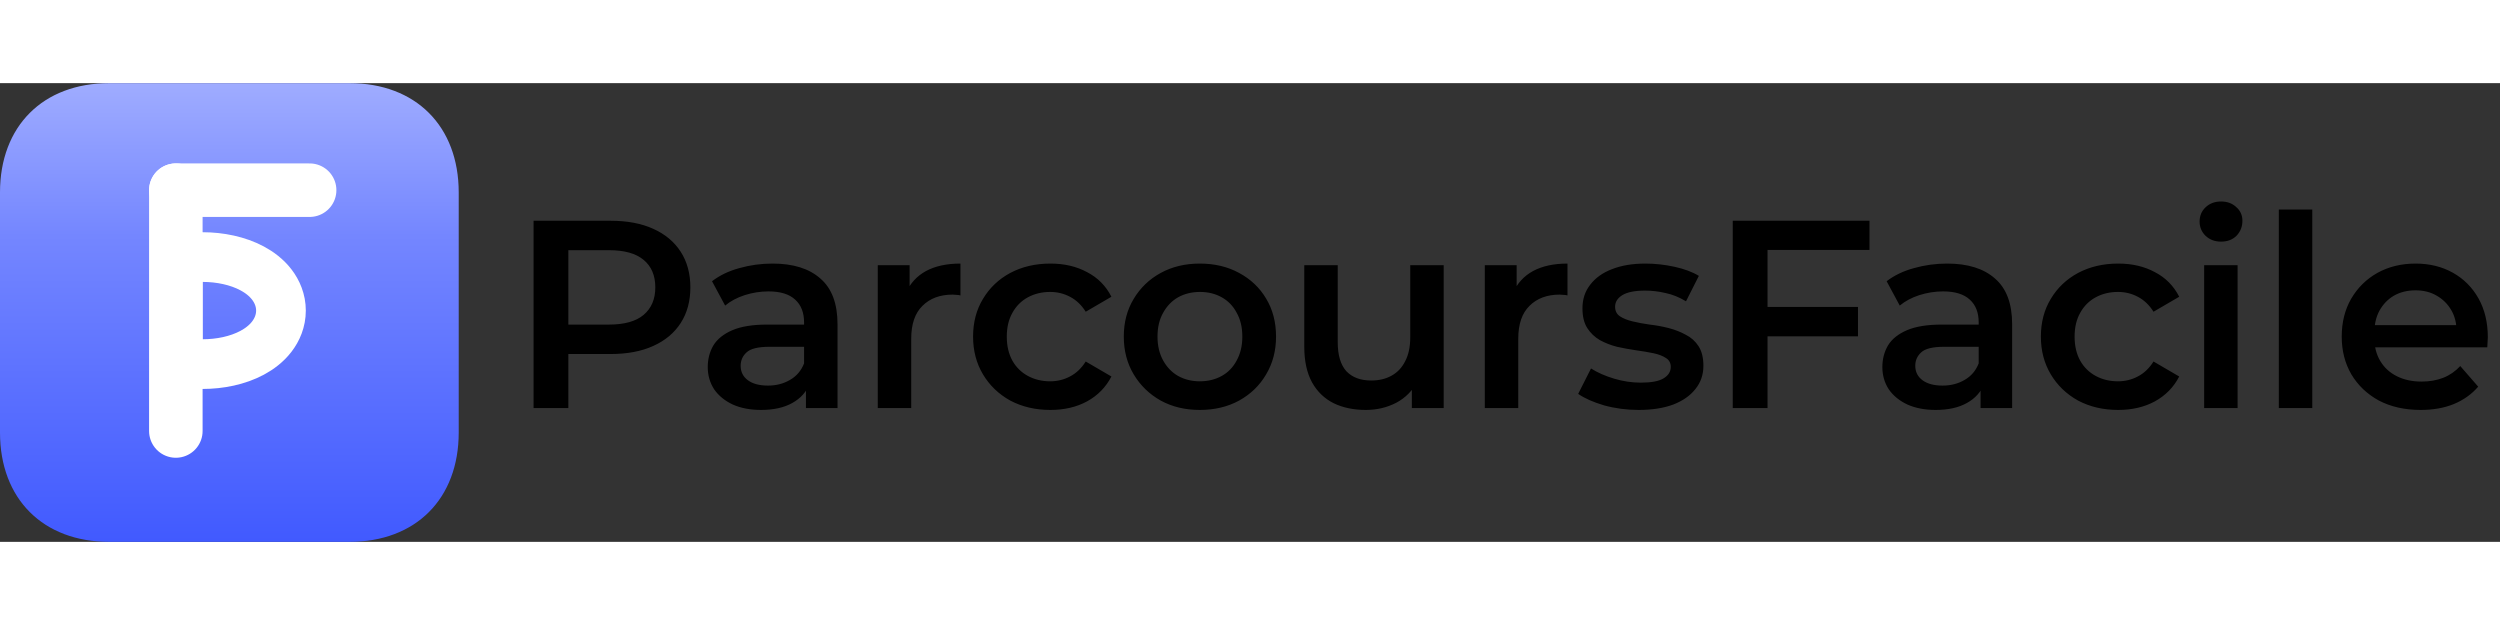 <svg width="200" height="50" viewBox="0 0 654 120" fill="none" xmlns="http://www.w3.org/2000/svg">
<rect x="0" y="0" width="654" height="120" fill="#333333" stroke="none"/>
<path fill-rule="evenodd" clip-rule="evenodd" d="M91.406 0C108.75 0 120 11.25 120 28.594V91.406C120 108.75 108.75 120 91.406 120H28.594C11.25 120 0 108.75 0 91.406V28.594C0 11.25 11.25 0 28.594 0H91.406Z" fill="url(#paint0_linear_2_3)"/>
<path d="M46 28H81" stroke="white" stroke-width="14" stroke-linecap="round"/>
<path d="M46 28L46 91" stroke="white" stroke-width="14" stroke-linecap="round"/>
<path d="M46.5 67V73.5H53C55.285 73.5 57.579 73.26 59.766 72.775C61.943 72.292 64.062 71.555 65.969 70.533C67.857 69.522 69.679 68.154 71.076 66.346C72.507 64.497 73.5 62.157 73.5 59.5C73.5 56.843 72.507 54.503 71.076 52.654C69.679 50.846 67.857 49.478 65.969 48.467C64.062 47.446 61.943 46.708 59.766 46.225C57.579 45.74 55.285 45.5 53 45.5L46.5 45.5L46.5 52L46.5 59.5V67Z" stroke="white" stroke-width="13"/>
<path d="M139.58 85V36H159.74C164.08 36 167.79 36.7 170.87 38.1C173.997 39.5 176.4 41.507 178.08 44.12C179.76 46.733 180.6 49.837 180.6 53.43C180.6 57.023 179.76 60.127 178.08 62.74C176.4 65.353 173.997 67.36 170.87 68.76C167.79 70.16 164.08 70.86 159.74 70.86H144.62L148.68 66.59V85H139.58ZM148.68 67.57L144.62 63.16H159.32C163.333 63.16 166.343 62.32 168.35 60.64C170.403 58.913 171.43 56.51 171.43 53.43C171.43 50.303 170.403 47.9 168.35 46.22C166.343 44.54 163.333 43.7 159.32 43.7H144.62L148.68 39.22V67.57ZM210.836 85V77.44L210.346 75.83V62.6C210.346 60.033 209.576 58.05 208.036 56.65C206.496 55.203 204.162 54.48 201.036 54.48C198.936 54.48 196.859 54.807 194.806 55.46C192.799 56.113 191.096 57.023 189.696 58.19L186.266 51.82C188.272 50.28 190.652 49.137 193.406 48.39C196.206 47.597 199.099 47.2 202.086 47.2C207.499 47.2 211.676 48.507 214.616 51.12C217.602 53.687 219.096 57.677 219.096 63.09V85H210.836ZM199.076 85.49C196.276 85.49 193.826 85.023 191.726 84.09C189.626 83.11 187.992 81.78 186.826 80.1C185.706 78.373 185.146 76.437 185.146 74.29C185.146 72.19 185.636 70.3 186.616 68.62C187.642 66.94 189.299 65.61 191.586 64.63C193.872 63.65 196.906 63.16 200.686 63.16H211.536V68.97H201.316C198.329 68.97 196.322 69.46 195.296 70.44C194.269 71.373 193.756 72.54 193.756 73.94C193.756 75.527 194.386 76.787 195.646 77.72C196.906 78.653 198.656 79.12 200.896 79.12C203.042 79.12 204.956 78.63 206.636 77.65C208.362 76.67 209.599 75.223 210.346 73.31L211.816 78.56C210.976 80.753 209.459 82.457 207.266 83.67C205.119 84.883 202.389 85.49 199.076 85.49ZM229.625 85V47.62H237.955V57.91L236.975 54.9C238.095 52.38 239.845 50.467 242.225 49.16C244.652 47.853 247.662 47.2 251.255 47.2V55.53C250.882 55.437 250.532 55.39 250.205 55.39C249.878 55.343 249.552 55.32 249.225 55.32C245.912 55.32 243.275 56.3 241.315 58.26C239.355 60.173 238.375 63.043 238.375 66.87V85H229.625ZM274.786 85.49C270.866 85.49 267.366 84.673 264.286 83.04C261.253 81.36 258.873 79.073 257.146 76.18C255.419 73.287 254.556 69.997 254.556 66.31C254.556 62.577 255.419 59.287 257.146 56.44C258.873 53.547 261.253 51.283 264.286 49.65C267.366 48.017 270.866 47.2 274.786 47.2C278.426 47.2 281.623 47.947 284.376 49.44C287.176 50.887 289.299 53.033 290.746 55.88L284.026 59.8C282.906 58.027 281.529 56.72 279.896 55.88C278.309 55.04 276.583 54.62 274.716 54.62C272.569 54.62 270.633 55.087 268.906 56.02C267.179 56.953 265.826 58.307 264.846 60.08C263.866 61.807 263.376 63.883 263.376 66.31C263.376 68.737 263.866 70.837 264.846 72.61C265.826 74.337 267.179 75.667 268.906 76.6C270.633 77.533 272.569 78 274.716 78C276.583 78 278.309 77.58 279.896 76.74C281.529 75.9 282.906 74.593 284.026 72.82L290.746 76.74C289.299 79.54 287.176 81.71 284.376 83.25C281.623 84.743 278.426 85.49 274.786 85.49ZM313.863 85.49C310.036 85.49 306.63 84.673 303.643 83.04C300.656 81.36 298.3 79.073 296.573 76.18C294.846 73.287 293.983 69.997 293.983 66.31C293.983 62.577 294.846 59.287 296.573 56.44C298.3 53.547 300.656 51.283 303.643 49.65C306.63 48.017 310.036 47.2 313.863 47.2C317.736 47.2 321.166 48.017 324.153 49.65C327.186 51.283 329.543 53.523 331.223 56.37C332.95 59.217 333.813 62.53 333.813 66.31C333.813 69.997 332.95 73.287 331.223 76.18C329.543 79.073 327.186 81.36 324.153 83.04C321.166 84.673 317.736 85.49 313.863 85.49ZM313.863 78C316.01 78 317.923 77.533 319.603 76.6C321.283 75.667 322.59 74.313 323.523 72.54C324.503 70.767 324.993 68.69 324.993 66.31C324.993 63.883 324.503 61.807 323.523 60.08C322.59 58.307 321.283 56.953 319.603 56.02C317.923 55.087 316.033 54.62 313.933 54.62C311.786 54.62 309.873 55.087 308.193 56.02C306.56 56.953 305.253 58.307 304.273 60.08C303.293 61.807 302.803 63.883 302.803 66.31C302.803 68.69 303.293 70.767 304.273 72.54C305.253 74.313 306.56 75.667 308.193 76.6C309.873 77.533 311.763 78 313.863 78ZM357.3 85.49C354.127 85.49 351.327 84.907 348.9 83.74C346.474 82.527 344.584 80.707 343.23 78.28C341.877 75.807 341.2 72.703 341.2 68.97V47.62H349.95V67.78C349.95 71.14 350.697 73.66 352.19 75.34C353.73 76.973 355.9 77.79 358.7 77.79C360.754 77.79 362.527 77.37 364.02 76.53C365.56 75.69 366.75 74.43 367.59 72.75C368.477 71.07 368.92 68.993 368.92 66.52V47.62H377.67V85H369.34V74.92L370.81 78C369.55 80.427 367.707 82.293 365.28 83.6C362.854 84.86 360.194 85.49 357.3 85.49ZM388.427 85V47.62H396.757V57.91L395.777 54.9C396.897 52.38 398.647 50.467 401.027 49.16C403.453 47.853 406.463 47.2 410.057 47.2V55.53C409.683 55.437 409.333 55.39 409.007 55.39C408.68 55.343 408.353 55.32 408.027 55.32C404.713 55.32 402.077 56.3 400.117 58.26C398.157 60.173 397.177 63.043 397.177 66.87V85H388.427ZM428.671 85.49C425.545 85.49 422.535 85.093 419.641 84.3C416.795 83.46 414.531 82.457 412.851 81.29L416.211 74.64C417.891 75.713 419.898 76.6 422.231 77.3C424.565 78 426.898 78.35 429.231 78.35C431.985 78.35 433.968 77.977 435.181 77.23C436.441 76.483 437.071 75.48 437.071 74.22C437.071 73.193 436.651 72.423 435.811 71.91C434.971 71.35 433.875 70.93 432.521 70.65C431.168 70.37 429.651 70.113 427.971 69.88C426.338 69.647 424.681 69.343 423.001 68.97C421.368 68.55 419.875 67.967 418.521 67.22C417.168 66.427 416.071 65.377 415.231 64.07C414.391 62.763 413.971 61.037 413.971 58.89C413.971 56.51 414.648 54.457 416.001 52.73C417.355 50.957 419.245 49.603 421.671 48.67C424.145 47.69 427.061 47.2 430.421 47.2C432.941 47.2 435.485 47.48 438.051 48.04C440.618 48.6 442.741 49.393 444.421 50.42L441.061 57.07C439.288 55.997 437.491 55.273 435.671 54.9C433.898 54.48 432.125 54.27 430.351 54.27C427.691 54.27 425.708 54.667 424.401 55.46C423.141 56.253 422.511 57.257 422.511 58.47C422.511 59.59 422.931 60.43 423.771 60.99C424.611 61.55 425.708 61.993 427.061 62.32C428.415 62.647 429.908 62.927 431.541 63.16C433.221 63.347 434.878 63.65 436.511 64.07C438.145 64.49 439.638 65.073 440.991 65.82C442.391 66.52 443.511 67.523 444.351 68.83C445.191 70.137 445.611 71.84 445.611 73.94C445.611 76.273 444.911 78.303 443.511 80.03C442.158 81.757 440.221 83.11 437.701 84.09C435.181 85.023 432.171 85.49 428.671 85.49ZM461.617 58.54H486.047V66.24H461.617V58.54ZM462.387 85H453.287V36H489.057V43.63H462.387V85ZM518.116 85V77.44L517.626 75.83V62.6C517.626 60.033 516.856 58.05 515.316 56.65C513.776 55.203 511.443 54.48 508.316 54.48C506.216 54.48 504.14 54.807 502.086 55.46C500.08 56.113 498.376 57.023 496.976 58.19L493.546 51.82C495.553 50.28 497.933 49.137 500.686 48.39C503.486 47.597 506.38 47.2 509.366 47.2C514.78 47.2 518.956 48.507 521.896 51.12C524.883 53.687 526.376 57.677 526.376 63.09V85H518.116ZM506.356 85.49C503.556 85.49 501.106 85.023 499.006 84.09C496.906 83.11 495.273 81.78 494.106 80.1C492.986 78.373 492.426 76.437 492.426 74.29C492.426 72.19 492.916 70.3 493.896 68.62C494.923 66.94 496.58 65.61 498.866 64.63C501.153 63.65 504.186 63.16 507.966 63.16H518.816V68.97H508.596C505.61 68.97 503.603 69.46 502.576 70.44C501.55 71.373 501.036 72.54 501.036 73.94C501.036 75.527 501.666 76.787 502.926 77.72C504.186 78.653 505.936 79.12 508.176 79.12C510.323 79.12 512.236 78.63 513.916 77.65C515.643 76.67 516.88 75.223 517.626 73.31L519.096 78.56C518.256 80.753 516.74 82.457 514.546 83.67C512.4 84.883 509.67 85.49 506.356 85.49ZM554.124 85.49C550.204 85.49 546.704 84.673 543.624 83.04C540.591 81.36 538.211 79.073 536.484 76.18C534.758 73.287 533.894 69.997 533.894 66.31C533.894 62.577 534.758 59.287 536.484 56.44C538.211 53.547 540.591 51.283 543.624 49.65C546.704 48.017 550.204 47.2 554.124 47.2C557.764 47.2 560.961 47.947 563.714 49.44C566.514 50.887 568.638 53.033 570.084 55.88L563.364 59.8C562.244 58.027 560.868 56.72 559.234 55.88C557.648 55.04 555.921 54.62 554.054 54.62C551.908 54.62 549.971 55.087 548.244 56.02C546.518 56.953 545.164 58.307 544.184 60.08C543.204 61.807 542.714 63.883 542.714 66.31C542.714 68.737 543.204 70.837 544.184 72.61C545.164 74.337 546.518 75.667 548.244 76.6C549.971 77.533 551.908 78 554.054 78C555.921 78 557.648 77.58 559.234 76.74C560.868 75.9 562.244 74.593 563.364 72.82L570.084 76.74C568.638 79.54 566.514 81.71 563.714 83.25C560.961 84.743 557.764 85.49 554.124 85.49ZM576.606 85V47.62H585.356V85H576.606ZM581.016 41.46C579.383 41.46 578.03 40.947 576.956 39.92C575.93 38.893 575.416 37.657 575.416 36.21C575.416 34.717 575.93 33.48 576.956 32.5C578.03 31.473 579.383 30.96 581.016 30.96C582.65 30.96 583.98 31.45 585.006 32.43C586.08 33.363 586.616 34.553 586.616 36C586.616 37.54 586.103 38.847 585.076 39.92C584.05 40.947 582.696 41.46 581.016 41.46ZM596.141 85V33.06H604.891V85H596.141ZM633.245 85.49C629.092 85.49 625.452 84.673 622.325 83.04C619.245 81.36 616.842 79.073 615.115 76.18C613.435 73.287 612.595 69.997 612.595 66.31C612.595 62.577 613.412 59.287 615.045 56.44C616.725 53.547 619.012 51.283 621.905 49.65C624.845 48.017 628.182 47.2 631.915 47.2C635.555 47.2 638.798 47.993 641.645 49.58C644.492 51.167 646.732 53.407 648.365 56.3C649.998 59.193 650.815 62.6 650.815 66.52C650.815 66.893 650.792 67.313 650.745 67.78C650.745 68.247 650.722 68.69 650.675 69.11H619.525V63.3H646.055L642.625 65.12C642.672 62.973 642.228 61.083 641.295 59.45C640.362 57.817 639.078 56.533 637.445 55.6C635.858 54.667 634.015 54.2 631.915 54.2C629.768 54.2 627.878 54.667 626.245 55.6C624.658 56.533 623.398 57.84 622.465 59.52C621.578 61.153 621.135 63.09 621.135 65.33V66.73C621.135 68.97 621.648 70.953 622.675 72.68C623.702 74.407 625.148 75.737 627.015 76.67C628.882 77.603 631.028 78.07 633.455 78.07C635.555 78.07 637.445 77.743 639.125 77.09C640.805 76.437 642.298 75.41 643.605 74.01L648.295 79.4C646.615 81.36 644.492 82.877 641.925 83.95C639.405 84.977 636.512 85.49 633.245 85.49Z" fill="black"/>
<defs>
<linearGradient id="paint0_linear_2_3" x1="0" y1="0" x2="0" y2="120" gradientUnits="userSpaceOnUse">
<stop stop-color="#9FACFF"/>
<stop offset="0.333" stop-color="#7486FF"/>
<stop offset="1" stop-color="#415AFF"/>
</linearGradient>
</defs>
</svg>
